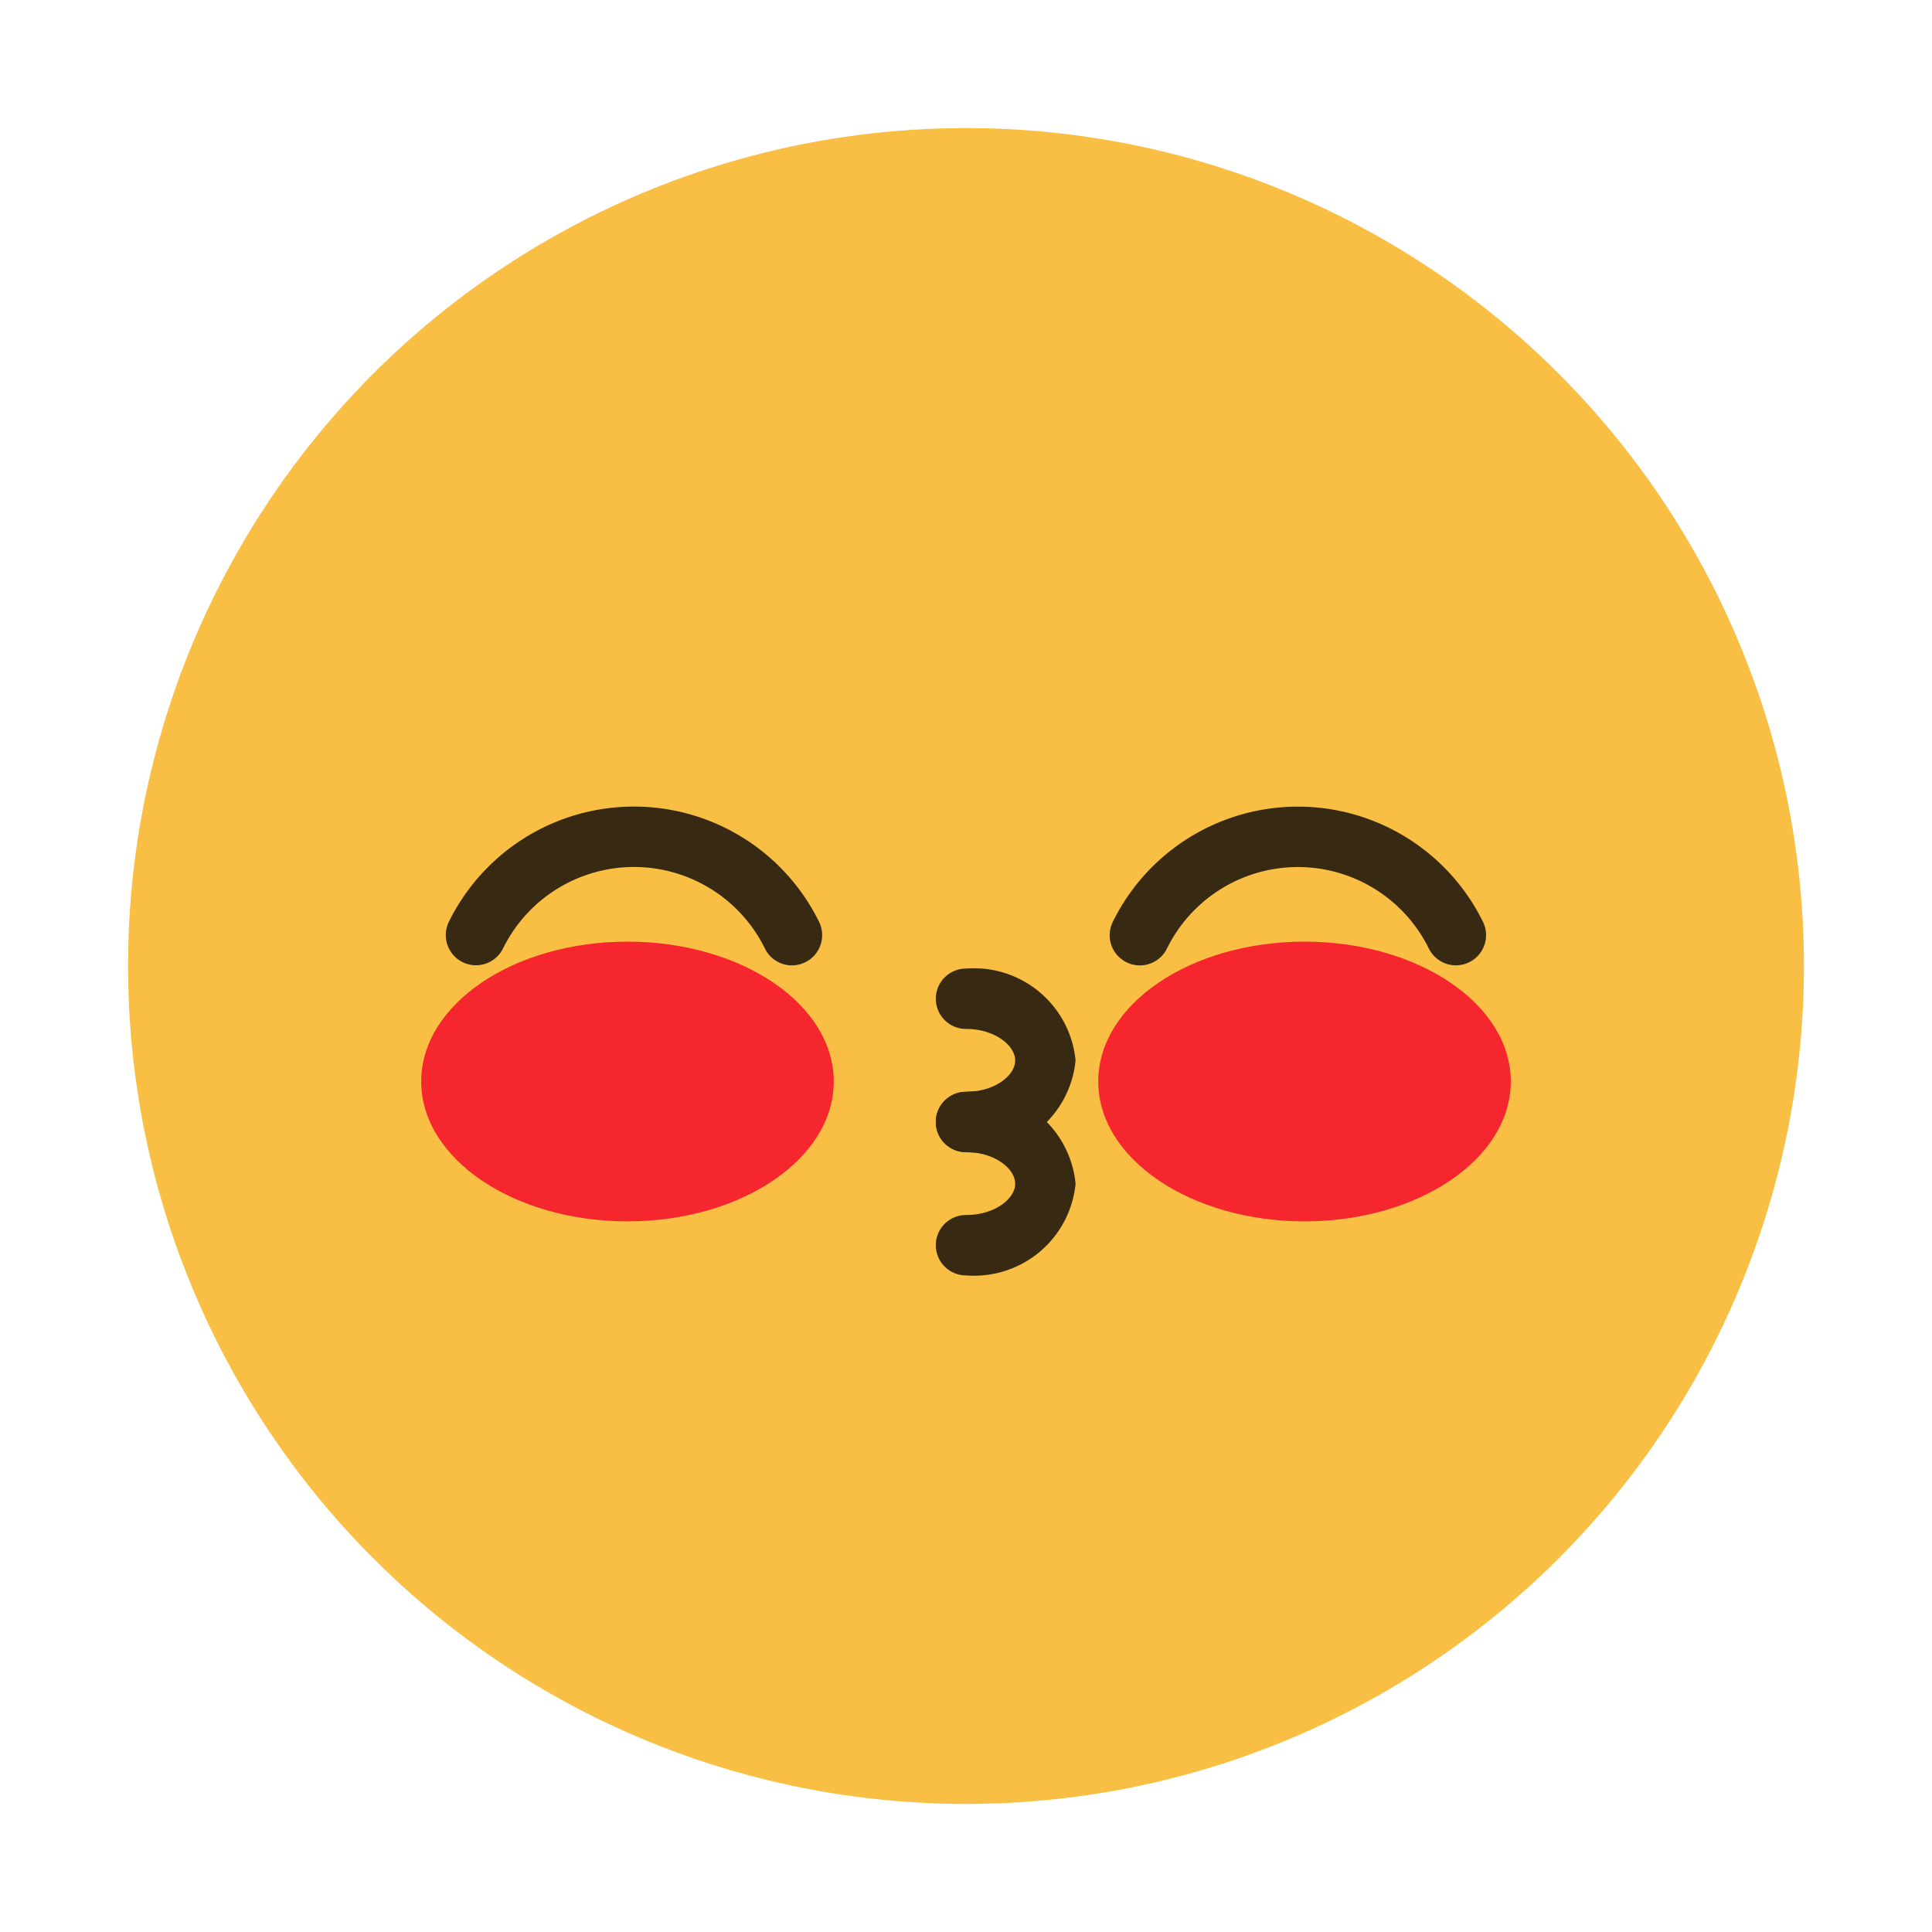 <?xml version="1.0" ?><svg viewBox="0 0 64 64" xmlns="http://www.w3.org/2000/svg"><title/><g data-name="Layer 2" id="Layer_2"><circle cx="32" cy="32" r="27.758" style="fill:#f9bf44"/></g><g data-name="Layer 1" id="Layer_1"><ellipse cx="20.786" cy="35.826" rx="6.833" ry="4.633" style="fill:#f6262f"/><ellipse cx="43.214" cy="35.826" rx="6.833" ry="4.633" style="fill:#f6262f"/><path d="M37.762,31.98a1,1,0,0,1-.9-1.44,6.833,6.833,0,0,1,12.265,0,1,1,0,0,1-1.795.882,4.834,4.834,0,0,0-8.675,0A1,1,0,0,1,37.762,31.98Z" style="fill:#382a12"/><path d="M26.238,31.98a1,1,0,0,1-.9-.56,4.834,4.834,0,0,0-8.675,0,1,1,0,0,1-1.795-.882,6.833,6.833,0,0,1,12.265,0,1,1,0,0,1-.9,1.44Z" style="fill:#382a12"/><path d="M32,38.167a1,1,0,0,1,0-2c.961,0,1.63-.546,1.63-1.037s-.669-1.045-1.63-1.045a1,1,0,0,1,0-2,3.38,3.38,0,0,1,3.63,3.045A3.377,3.377,0,0,1,32,38.167Z" style="fill:#382a12"/><path d="M32,42.249a1,1,0,0,1,0-2c.961,0,1.63-.546,1.63-1.037s-.669-1.045-1.63-1.045a1,1,0,0,1,0-2,3.38,3.38,0,0,1,3.63,3.045A3.377,3.377,0,0,1,32,42.249Z" style="fill:#382a12"/></g></svg>